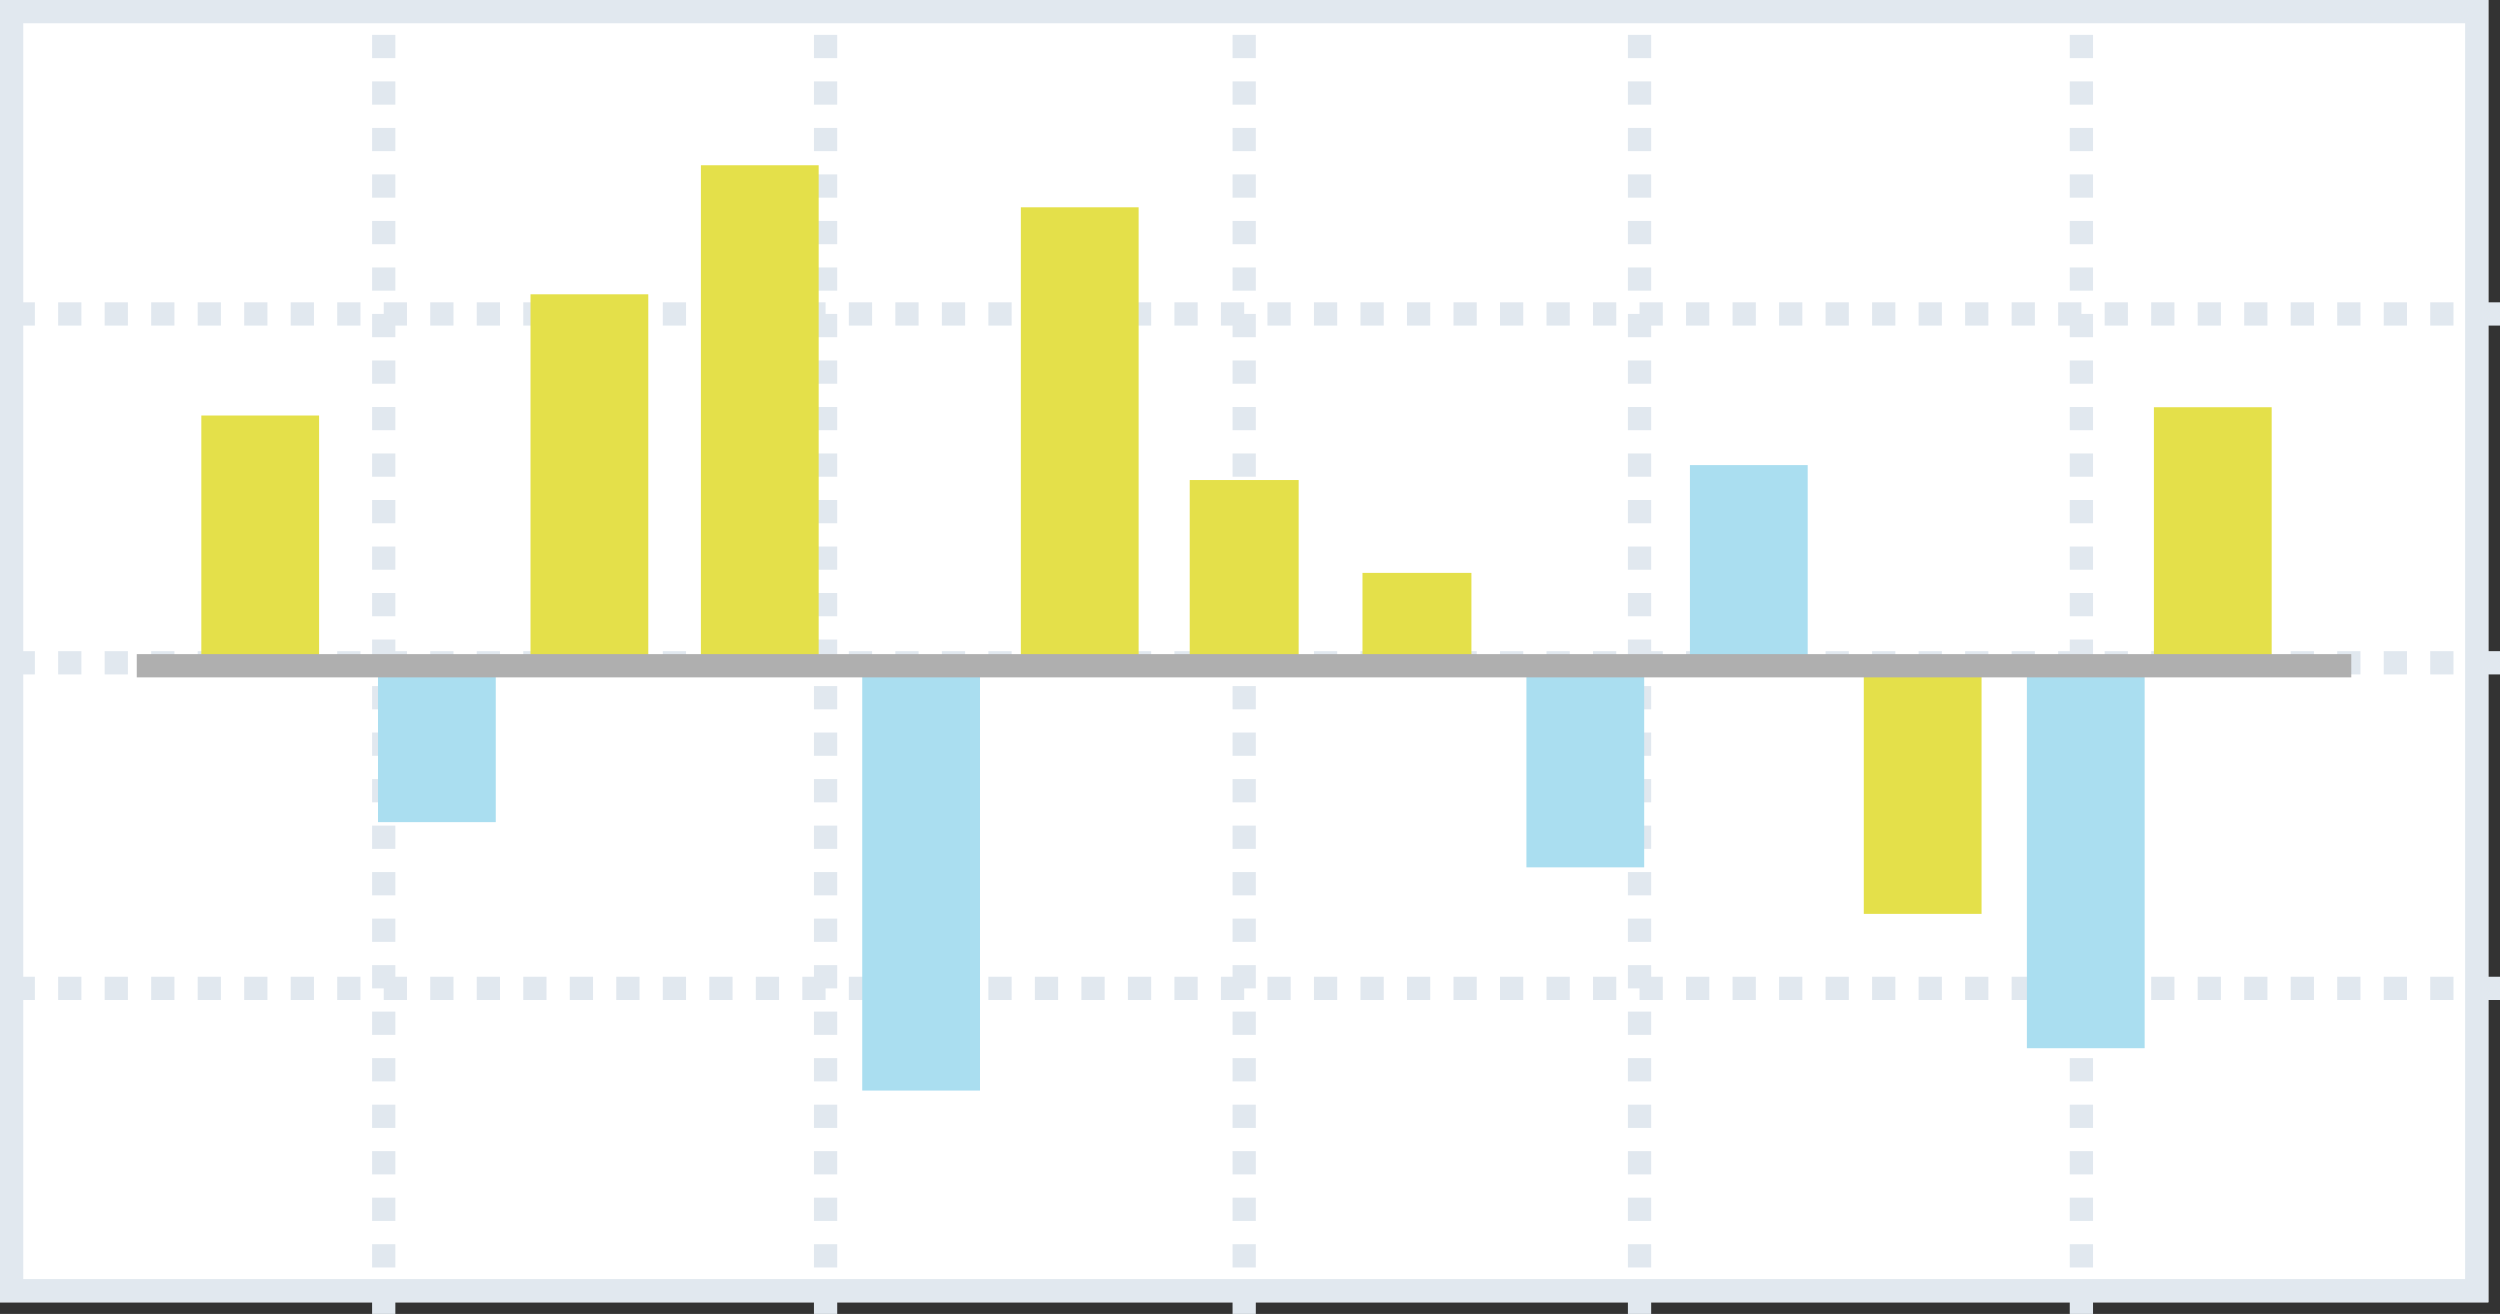 <svg xmlns="http://www.w3.org/2000/svg" width="107.5" height="56.5" viewBox="0 0 107.5 56.5">
  <rect x="0" y="0" width="107.5" height="56.5" fill="#333333" stroke="none"/>
  <g id="Group_47553" data-name="Group 47553" transform="translate(-17.041 9.208)">
    <g id="Rectangle_6929" data-name="Rectangle 6929" transform="translate(17.041 -9.208)" fill="#fff" stroke="#e1e8ef" stroke-width="1">
      <rect width="107" height="56" stroke="none"/>
      <rect x="0.5" y="0.5" width="106" height="55" fill="none"/>
    </g>
    <line id="Line_1979" data-name="Line 1979" x2="107" transform="translate(17.541 19.292)" fill="none" stroke="#e1e8ef" stroke-width="1" stroke-dasharray="1"/>
    <line id="Line_1980" data-name="Line 1980" x2="107" transform="translate(17.541 4.292)" fill="none" stroke="#e1e8ef" stroke-width="1" stroke-dasharray="1"/>
    <line id="Line_1981" data-name="Line 1981" x2="107" transform="translate(17.541 33.292)" fill="none" stroke="#e1e8ef" stroke-width="1" stroke-dasharray="1"/>
    <line id="Line_1983" data-name="Line 1983" y1="56" transform="translate(87.541 -8.708)" fill="none" stroke="#e1e8ef" stroke-width="1" stroke-dasharray="1"/>
    <line id="Line_1984" data-name="Line 1984" y1="56" transform="translate(106.541 -8.708)" fill="none" stroke="#e1e8ef" stroke-width="1" stroke-dasharray="1"/>
    <line id="Line_1985" data-name="Line 1985" y1="56" transform="translate(33.541 -8.708)" fill="none" stroke="#e1e8ef" stroke-width="1" stroke-dasharray="1"/>
    <line id="Line_1986" data-name="Line 1986" y1="56" transform="translate(52.541 -8.708)" fill="none" stroke="#e1e8ef" stroke-width="1" stroke-dasharray="1"/>
    <line id="Line_1982" data-name="Line 1982" y1="56" transform="translate(70.541 -8.708)" fill="none" stroke="#e1e8ef" stroke-width="1" stroke-dasharray="1"/>
    <rect id="Rectangle_6876" data-name="Rectangle 6876" width="5.064" height="10.761" transform="translate(25.698 8.659)" fill="#e4e04a"/>
    <rect id="Rectangle_6878" data-name="Rectangle 6878" width="5.064" height="6.725" transform="translate(33.295 19.419)" fill="#aadef0"/>
    <rect id="Rectangle_6879" data-name="Rectangle 6879" width="5.064" height="15.972" transform="translate(39.853 3.447)" fill="#e4e04a"/>
    <rect id="Rectangle_6880" data-name="Rectangle 6880" width="5.064" height="21.521" transform="translate(47.18 -2.102)" fill="#e4e04a"/>
    <rect id="Rectangle_6881" data-name="Rectangle 6881" width="5.064" height="18.267" transform="translate(54.117 19.419)" fill="#aadef0"/>
    <rect id="Rectangle_6882" data-name="Rectangle 6882" width="5.064" height="16.486" transform="translate(104.197 19.379)" fill="#aadef0"/>
    <rect id="Rectangle_6883" data-name="Rectangle 6883" width="4.684" height="7.987" transform="translate(68.199 11.433)" fill="#e4e04a"/>
    <rect id="Rectangle_6884" data-name="Rectangle 6884" width="4.684" height="3.993" transform="translate(75.628 15.426)" fill="#e4e04a"/>
    <rect id="Rectangle_6885" data-name="Rectangle 6885" width="5.064" height="8.669" transform="translate(82.677 19.419)" fill="#aadef0"/>
    <rect id="Rectangle_6886" data-name="Rectangle 6886" width="5.064" height="8.669" transform="translate(89.708 10.791)" fill="#aadef0"/>
    <rect id="Rectangle_6887" data-name="Rectangle 6887" width="5.064" height="10.224" transform="translate(97.184 19.865)" fill="#e4e04a"/>
    <rect id="Rectangle_6888" data-name="Rectangle 6888" width="5.064" height="19.267" transform="translate(60.938 -0.294)" fill="#e4e04a"/>
    <rect id="Rectangle_6889" data-name="Rectangle 6889" width="5.064" height="10.671" transform="translate(109.659 8.303)" fill="#e4e04a"/>
    <line id="Line_1978" data-name="Line 1978" x2="95.224" transform="translate(22.922 19.419)" fill="none" stroke="#afafaf" stroke-miterlimit="10" stroke-width="1"/>
  </g>
</svg>
